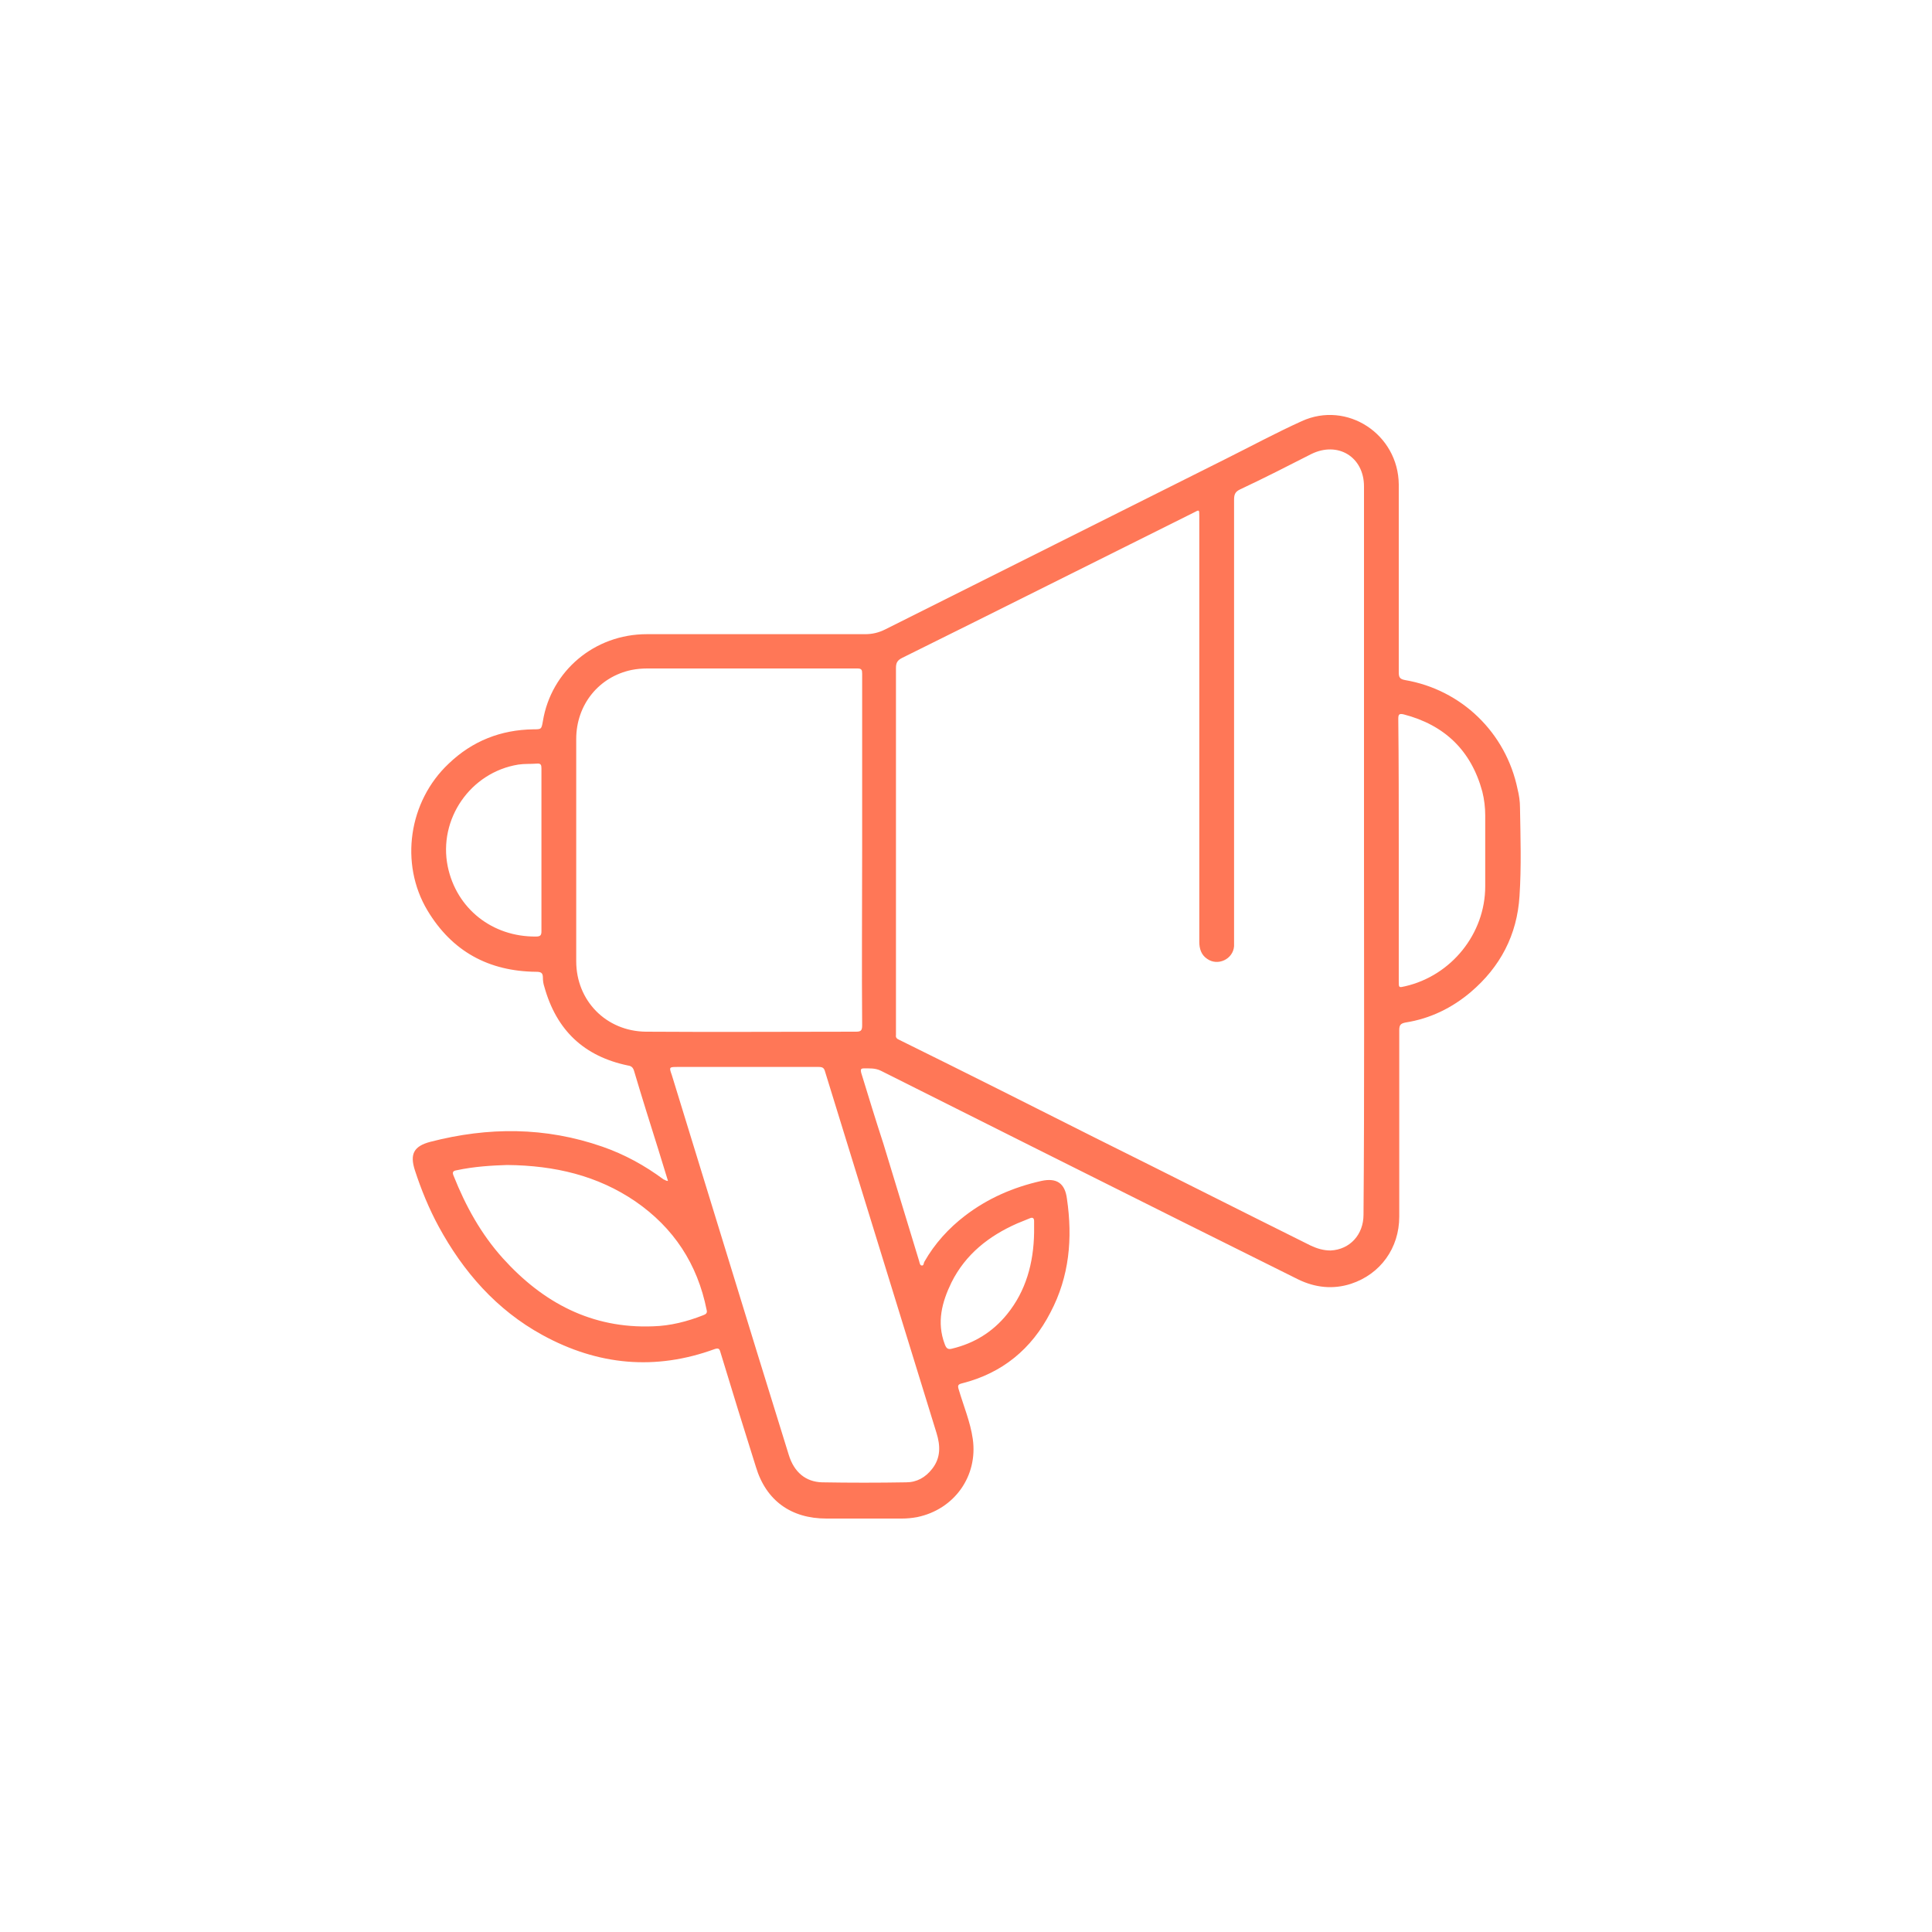 <?xml version="1.0" encoding="utf-8"?>
<!-- Generator: Adobe Illustrator 27.7.0, SVG Export Plug-In . SVG Version: 6.00 Build 0)  -->
<svg version="1.1" id="Layer_1" xmlns="http://www.w3.org/2000/svg" xmlns:xlink="http://www.w3.org/1999/xlink" x="0px" y="0px"
	 viewBox="0 0 400 400" style="enable-background:new 0 0 400 400;" xml:space="preserve">
<style type="text/css">
	.st0{fill:#FF7757;}
</style>
<g>
	<path class="st0" d="M138.3,244.5c-0.7-2.2-1.3-4.3-2-6.5c-1.7-5.4-3.4-10.8-5-16.2c-0.2-0.7-0.5-1.1-1.3-1.2
		c-9.1-1.9-14.8-7.3-17.3-16.3c-0.2-0.6-0.3-1.2-0.3-1.9c0-1-0.4-1.2-1.4-1.2c-9.8-0.1-17.4-4.2-22.5-12.7
		c-5.8-9.7-3.9-22.6,4.4-30.4c4.9-4.7,10.8-7,17.5-7.1c1.7,0,1.7,0,2-1.7c1.7-10.4,10.7-18,21.5-18c15.1,0,30.1,0,45.2,0
		c1.5,0,2.8-0.3,4.2-1c23.5-11.8,47-23.5,70.5-35.3c5.2-2.6,10.4-5.4,15.7-7.8c9.4-4.3,20,2.7,20.1,13.1c0,13,0,25.9,0,38.9
		c0,1,0.2,1.4,1.3,1.6c11.7,2,20.9,10.9,23.3,22.6c0.3,1.2,0.5,2.5,0.5,3.8c0.1,6.1,0.3,12.2-0.1,18.3c-0.5,8.1-4,14.7-10.1,19.9
		c-3.9,3.3-8.4,5.5-13.5,6.3c-1,0.2-1.3,0.5-1.3,1.6c0,12.9,0,25.8,0,38.6c0,6.5-3.9,11.9-10,13.9c-3.7,1.2-7.4,0.8-10.9-0.9
		c-8-4-16.1-8-24.1-12c-20.8-10.4-41.6-20.8-62.3-31.2c-1.2-0.6-2.4-0.5-3.6-0.5c-0.7,0-0.6,0.4-0.5,0.9c1.5,4.9,3,9.8,4.6,14.7
		c2.5,8.1,4.9,16.2,7.4,24.3c0.1,0.4,0.2,0.9,0.5,0.9c0.5,0.1,0.4-0.5,0.6-0.8c2.1-3.7,5-6.9,8.4-9.5c4.7-3.6,10-5.9,15.8-7.2
		c3.2-0.7,4.9,0.5,5.3,3.7c1.2,8.2,0.5,16.1-3.4,23.5c-3.9,7.6-10,12.6-18.3,14.7c-0.8,0.2-1,0.4-0.7,1.3c1,3.4,2.4,6.7,2.9,10.2
		c1.1,7.7-3.8,14.6-11.5,16.2c-1.1,0.2-2.1,0.3-3.2,0.3c-5.2,0-10.4,0-15.6,0c-7.3,0-12.5-3.7-14.6-10.7c-2.5-7.9-4.9-15.7-7.3-23.6
		c-0.2-0.7-0.3-1.1-1.2-0.8c-12.3,4.5-24.2,3.4-35.7-2.9c-9.5-5.2-16.4-13.1-21.5-22.5c-2-3.7-3.6-7.6-4.9-11.6
		c-1.1-3.4-0.2-5,3.2-5.9c12-3.1,23.8-3.1,35.6,1c4.6,1.6,8.8,3.9,12.7,6.8C137.6,244.2,137.8,244.5,138.3,244.5z M282.4,176
		c0-25.1,0-50.2,0-75.3c0-6.1-5.4-9.4-10.9-6.7c-4.9,2.5-9.8,5-14.7,7.3c-1.1,0.5-1.3,1.1-1.3,2.2c0,30.4,0,60.8,0,91.2
		c0,0.4,0,0.8,0,1.2c-0.2,2.7-3.4,4.2-5.6,2.6c-1.2-0.8-1.6-2.1-1.6-3.5c0-29.4,0-58.8,0-88.2c0-1.3,0-1.3-1.1-0.7
		c-20.1,10-40.2,20.1-60.4,30.1c-1,0.5-1.3,1-1.3,2.1c0,25.1,0,50.2,0,75.3c0,0.2,0,0.5,0,0.7c-0.1,0.5,0.2,0.8,0.7,1
		c13.6,6.7,27.1,13.5,40.6,20.3c14.9,7.4,29.7,14.9,44.6,22.3c1.3,0.6,2.6,1,4.1,1c4-0.2,6.8-3.3,6.8-7.4
		C282.5,226.4,282.4,201.2,282.4,176z M178.5,176.1c0-12.2,0-24.4,0-36.6c0-0.8-0.1-1.1-1-1.1c-14.5,0-29,0-43.5,0
		c-1.1,0-2.2,0.1-3.2,0.3c-6.8,1.4-11.5,7.2-11.5,14.3c0,15.3,0,30.7,0,46c0,8.2,6.2,14.5,14.4,14.6c14.5,0.1,29,0,43.5,0
		c1,0,1.3-0.2,1.3-1.3C178.4,200.3,178.5,188.2,178.5,176.1z M154.6,220.9C154.6,220.9,154.6,220.9,154.6,220.9c-4.7,0-9.5,0-14.2,0
		c-1.9,0-1.9,0-1.3,1.7c5.9,19.2,11.8,38.4,17.7,57.6c2.2,7,4.3,14,6.5,21c1.1,3.6,3.5,5.6,6.9,5.7c5.8,0.1,11.6,0.1,17.4,0
		c2.2,0,4-1,5.4-2.8c1.8-2.3,1.7-4.8,0.9-7.4c-7.7-25-15.4-49.9-23.1-74.9c-0.2-0.7-0.5-0.9-1.3-0.9
		C164.5,220.9,159.5,220.9,154.6,220.9z M105,241.2c-3.1,0.1-6.8,0.3-10.5,1.1c-0.7,0.1-0.9,0.4-0.6,1.1c2.5,6.3,5.7,12.1,10.2,17.1
		c8.3,9.2,18.4,14.6,31.1,14.1c3.6-0.1,7.1-1,10.4-2.3c0.5-0.2,0.9-0.4,0.7-1.1c-1.9-9.5-6.8-17-14.8-22.5
		C123.7,243.4,114.9,241.3,105,241.2z M289.6,176.1c0,9,0,18.1,0,27.1c0,1.3,0,1.3,1.3,1c9.6-2.2,16.6-10.9,16.6-20.7
		c0-4.9,0-9.8,0-14.7c0-1.6-0.2-3.3-0.6-4.9c-2.3-8.5-7.8-13.8-16.3-16c-0.9-0.2-1.1,0-1.1,0.9C289.6,157.8,289.6,166.9,289.6,176.1
		z M112.1,176c0-5.6,0-11.3,0-16.9c0-0.7-0.1-1.1-1-1c-1.3,0.1-2.5,0-3.8,0.2c-9.9,1.6-16.6,11.3-14.6,21.1
		c1.8,8.7,9.2,14.6,18.3,14.5c0.9,0,1.1-0.3,1.1-1.1C112.1,187.2,112.1,181.6,112.1,176z M214.1,255.2c0-0.8,0-1.6,0-2.4
		c0-0.6-0.3-0.8-0.8-0.6c-0.9,0.4-1.8,0.7-2.7,1.1c-5.9,2.6-10.7,6.4-13.6,12.2c-2,4.1-3.1,8.3-1.4,12.8c0.3,0.8,0.6,1.2,1.6,0.9
		c4.5-1.1,8.3-3.4,11.3-7.1C212.4,267.3,214,261.5,214.1,255.2z"/>
</g>
</svg>
